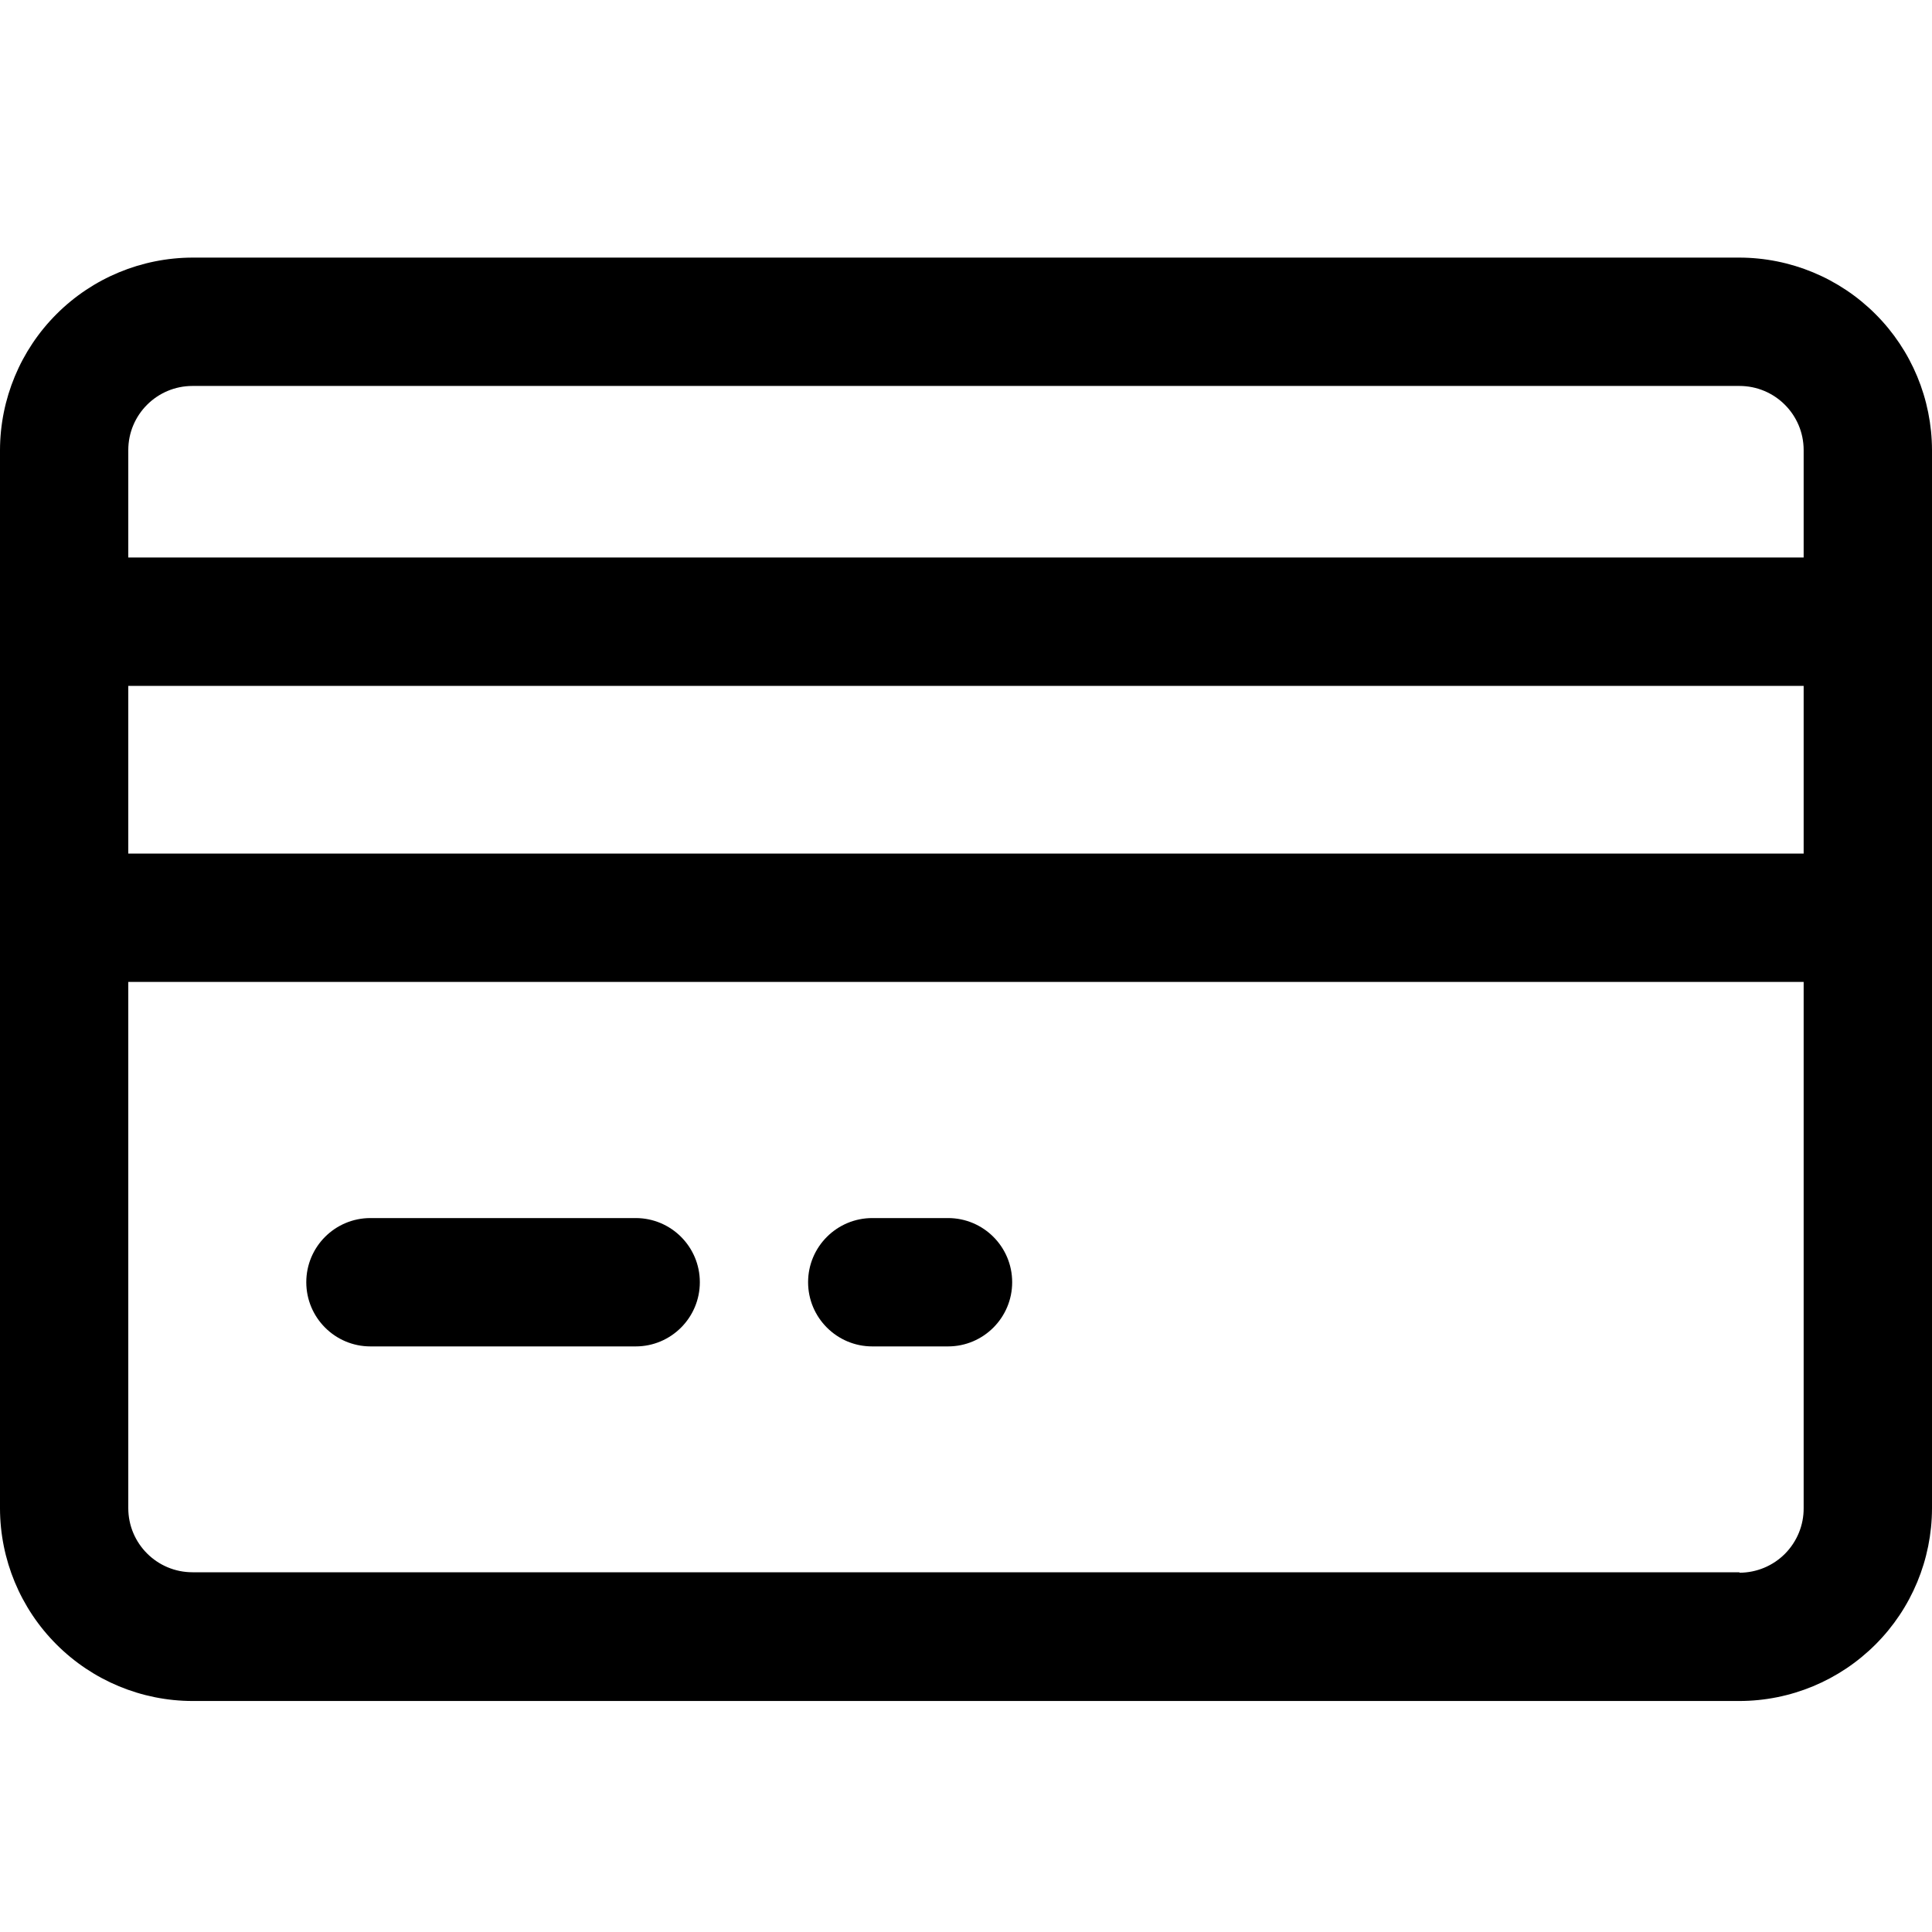 <svg width="300" height="300" viewBox="0 0 30 30" fill="none" xmlns="http://www.w3.org/2000/svg">
  <path d="M27.01 4H2.99C2.197 4.002 1.438 4.317 0.878 4.877C0.317 5.437 0.002 6.197 0 6.989V23.424C0.002 24.216 0.317 24.976 0.878 25.536C1.438 26.096 2.197 26.412 2.99 26.413H27.01C27.803 26.412 28.562 26.096 29.122 25.536C29.683 24.976 29.998 24.216 30 23.424V6.989C29.998 6.197 29.683 5.437 29.122 4.877C28.562 4.317 27.803 4.002 27.01 4ZM2.989 5.993H27.01C27.561 5.993 28.007 6.439 28.007 6.989V8.657H1.992V6.989C1.992 6.439 2.439 5.993 2.989 5.993H2.989ZM28.007 13.254H1.992V10.65H28.007V13.254ZM27.01 24.414H2.989C2.438 24.414 1.992 23.968 1.992 23.418V15.247H28.007V23.418C28.009 23.683 27.904 23.938 27.717 24.127C27.53 24.315 27.275 24.421 27.01 24.421L27.01 24.414Z" fill="currentColor" />
  <path d="M9.871 18.914H5.752C5.202 18.914 4.756 19.36 4.756 19.91C4.756 20.46 5.202 20.907 5.752 20.907H9.871C10.421 20.907 10.867 20.46 10.867 19.91C10.867 19.36 10.421 18.914 9.871 18.914Z" fill="currentColor" />
  <path d="M14.721 18.914H13.545C12.995 18.914 12.548 19.36 12.548 19.91C12.548 20.46 12.995 20.907 13.545 20.907H14.721C15.271 20.907 15.717 20.46 15.717 19.91C15.717 19.36 15.271 18.914 14.721 18.914Z" fill="currentColor" />
</svg>